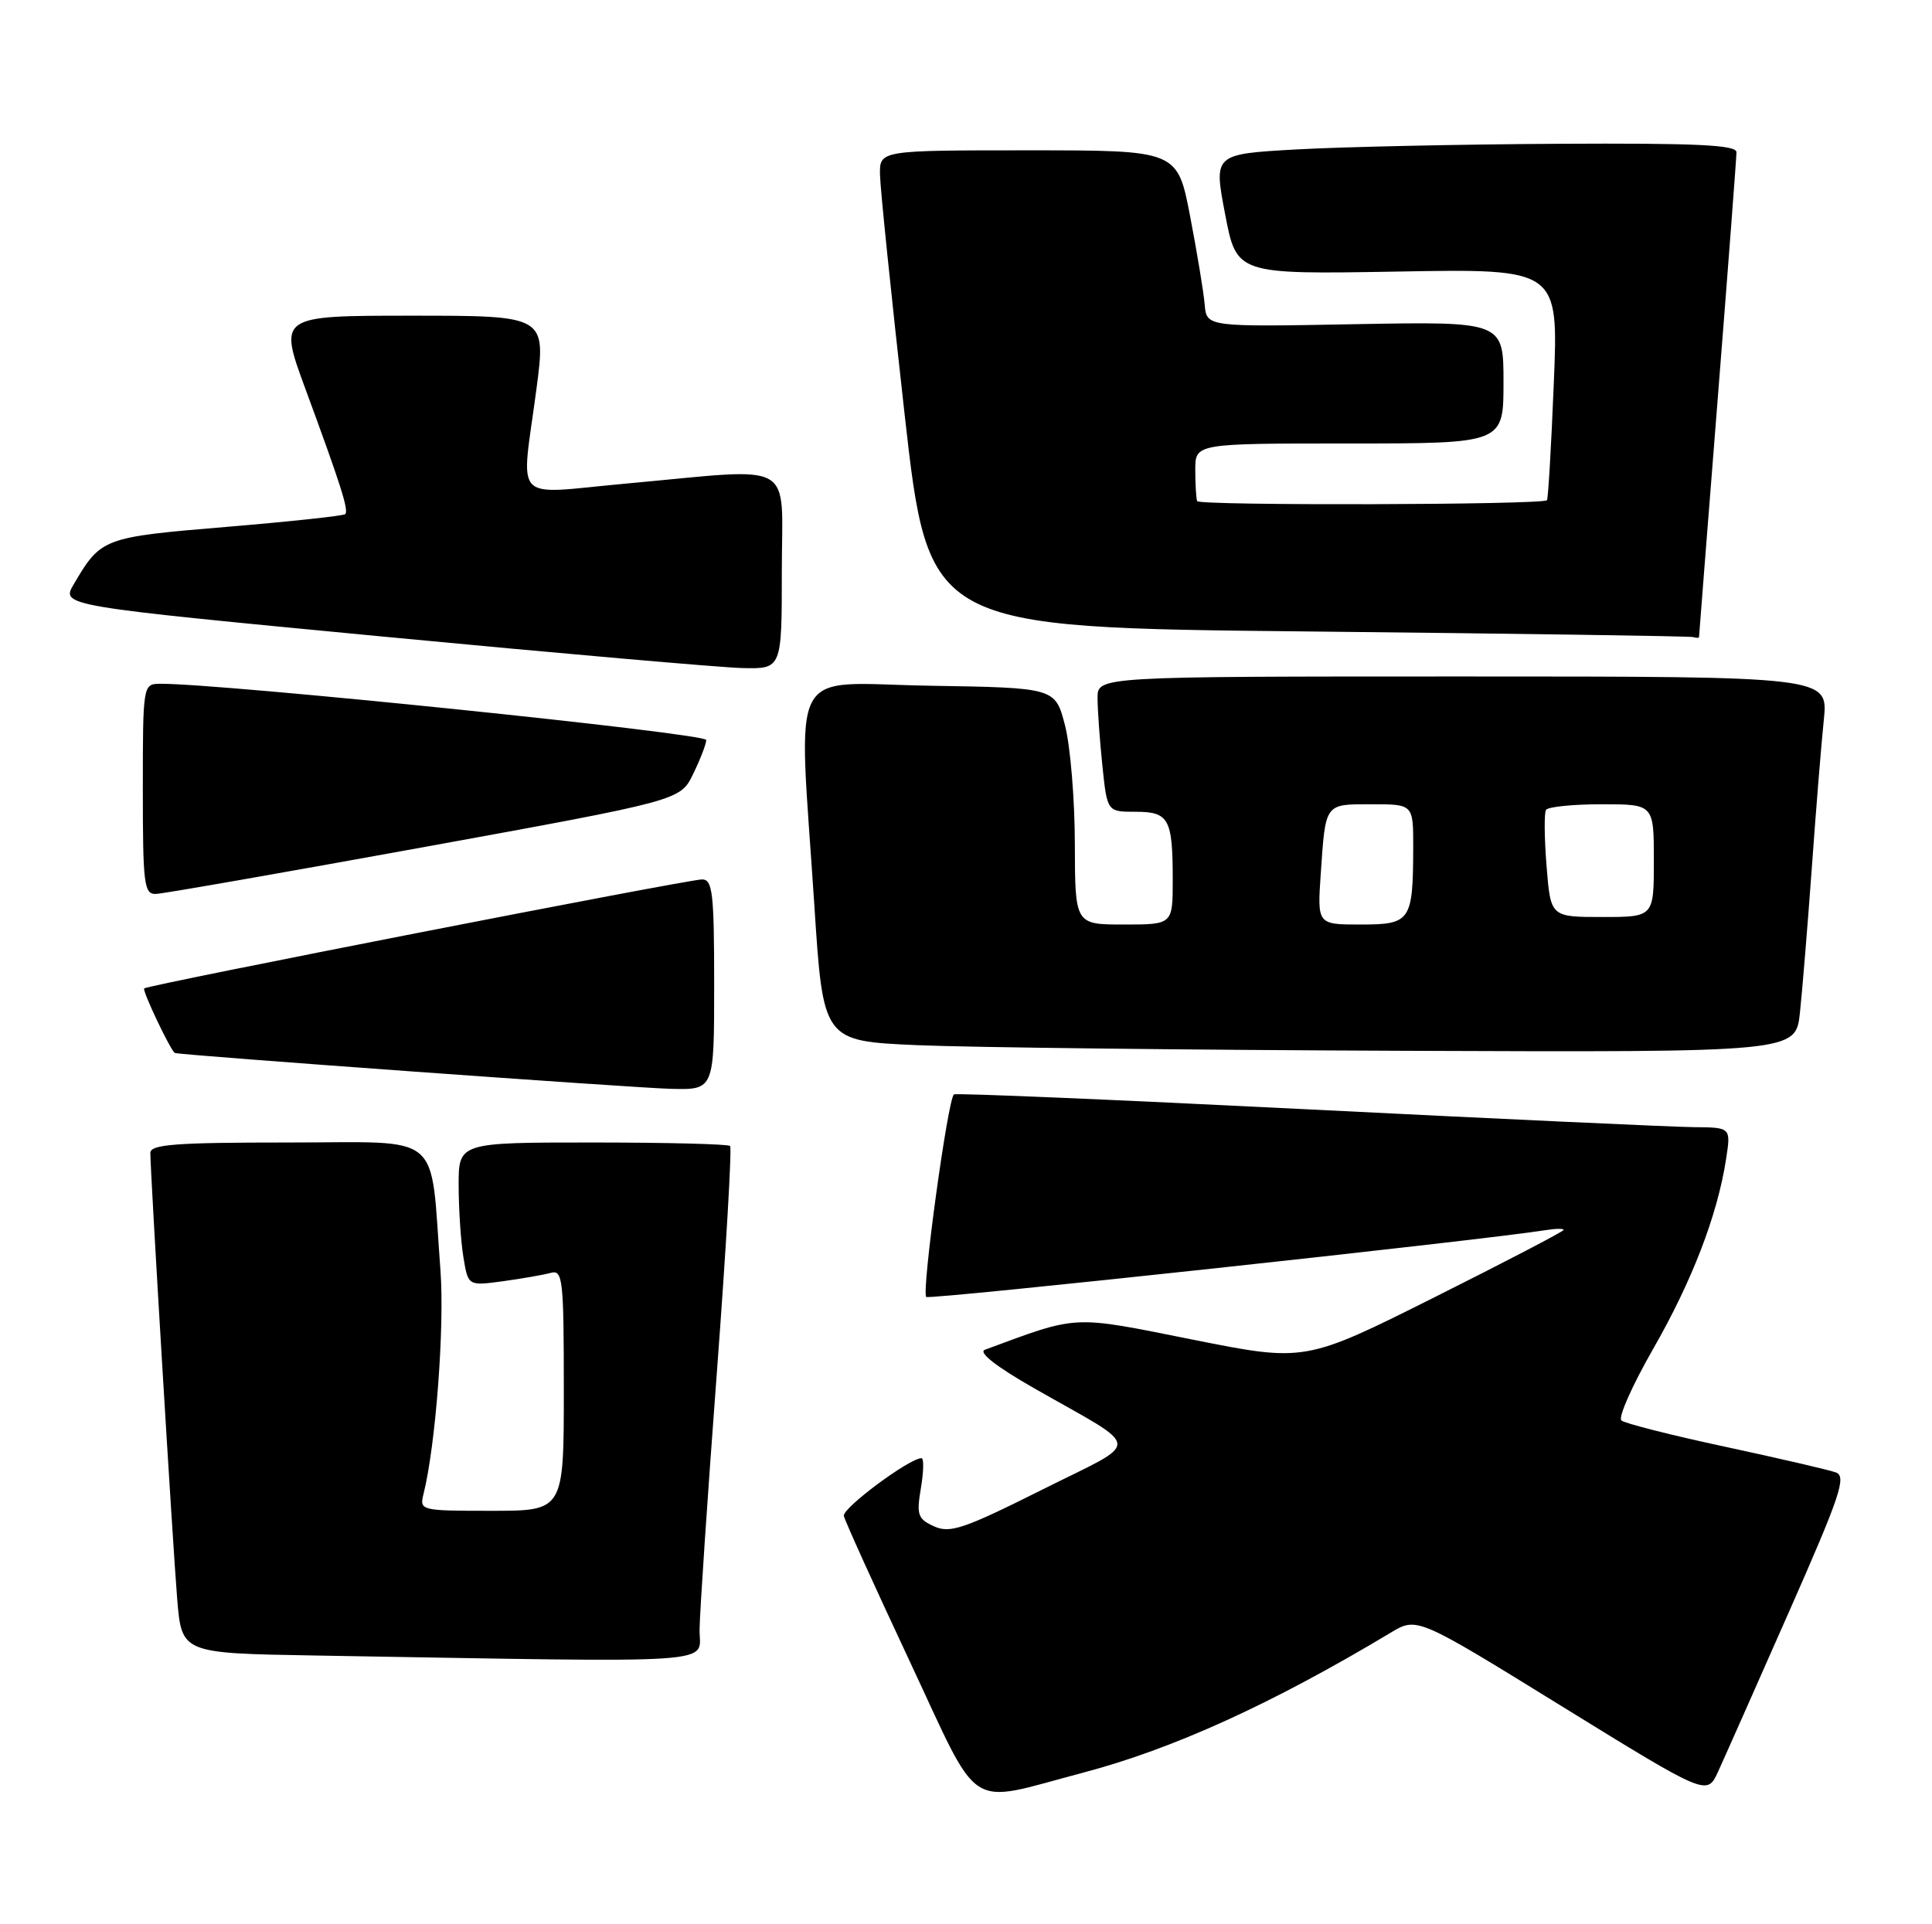 <?xml version="1.0" encoding="UTF-8" standalone="no"?>
<!DOCTYPE svg PUBLIC "-//W3C//DTD SVG 1.1//EN" "http://www.w3.org/Graphics/SVG/1.1/DTD/svg11.dtd" >
<svg xmlns="http://www.w3.org/2000/svg" xmlns:xlink="http://www.w3.org/1999/xlink" version="1.1" viewBox="0 0 257 256">
 <g >
 <path fill="currentColor"
d=" M 144.00 235.86 C 156.03 232.69 169.17 226.71 185.00 217.21 C 188.50 215.11 188.50 215.11 207.78 227.02 C 227.07 238.92 227.07 238.92 228.54 235.71 C 229.35 233.95 233.58 224.40 237.95 214.50 C 244.82 198.93 245.66 196.42 244.20 195.89 C 243.26 195.55 236.65 194.02 229.50 192.48 C 222.35 190.95 216.13 189.37 215.68 188.98 C 215.23 188.58 217.13 184.31 219.90 179.47 C 225.09 170.42 228.45 161.68 229.60 154.25 C 230.26 150.00 230.26 150.00 225.38 149.96 C 222.70 149.94 199.57 148.87 174.00 147.59 C 148.43 146.31 127.23 145.41 126.90 145.60 C 126.10 146.05 122.56 171.90 123.21 172.55 C 123.62 172.95 197.11 165.02 205.75 163.64 C 206.99 163.44 208.00 163.44 208.00 163.63 C 208.00 163.83 200.26 167.86 190.80 172.60 C 173.60 181.21 173.60 181.21 158.63 178.22 C 142.43 174.98 143.60 174.92 131.02 179.57 C 130.09 179.91 132.46 181.78 137.52 184.67 C 152.23 193.08 152.10 191.43 138.53 198.24 C 128.22 203.40 126.37 204.03 124.26 203.07 C 122.08 202.08 121.90 201.55 122.50 197.98 C 122.87 195.79 122.91 194.00 122.58 194.00 C 120.97 194.00 112.03 200.65 112.25 201.68 C 112.39 202.33 116.31 210.99 120.97 220.93 C 130.62 241.51 128.28 240.00 144.00 235.86 Z  M 93.06 216.75 C 93.09 214.41 94.12 199.09 95.35 182.71 C 96.58 166.32 97.37 152.71 97.12 152.46 C 96.87 152.21 88.64 152.00 78.83 152.00 C 61.00 152.00 61.00 152.00 61.01 157.75 C 61.02 160.91 61.30 165.21 61.65 167.29 C 62.27 171.08 62.27 171.08 66.89 170.46 C 69.42 170.11 72.29 169.61 73.25 169.35 C 74.86 168.90 75.00 170.11 75.00 184.93 C 75.00 201.00 75.00 201.00 65.39 201.00 C 55.93 201.00 55.79 200.97 56.34 198.75 C 57.96 192.28 59.15 176.50 58.59 169.00 C 57.18 150.26 59.25 152.00 38.39 152.00 C 23.36 152.00 20.00 152.25 20.00 153.39 C 20.00 156.05 22.98 205.55 23.57 212.73 C 24.17 219.95 24.17 219.95 41.83 220.25 C 97.38 221.19 92.99 221.49 93.06 216.75 Z  M 95.00 131.00 C 95.00 118.80 94.79 117.00 93.39 117.00 C 91.51 117.00 19.65 131.04 19.18 131.50 C 18.89 131.78 22.74 139.88 23.27 140.09 C 23.99 140.38 84.47 144.75 89.25 144.86 C 95.00 145.00 95.00 145.00 95.00 131.00 Z  M 239.43 134.75 C 239.74 131.86 240.45 123.20 241.01 115.50 C 241.56 107.80 242.28 98.91 242.61 95.75 C 243.20 90.00 243.20 90.00 194.60 90.00 C 146.00 90.00 146.00 90.00 146.00 92.85 C 146.00 94.42 146.29 98.47 146.64 101.85 C 147.28 108.00 147.28 108.00 151.04 108.00 C 155.50 108.00 156.00 108.91 156.00 117.08 C 156.00 123.00 156.00 123.00 149.50 123.00 C 143.00 123.00 143.00 123.00 142.98 112.25 C 142.97 106.34 142.38 99.25 141.67 96.50 C 140.37 91.50 140.37 91.50 123.69 91.23 C 104.48 90.91 106.19 87.64 108.33 120.50 C 109.50 138.50 109.50 138.50 122.00 139.05 C 128.88 139.35 157.98 139.69 186.68 139.80 C 238.86 140.00 238.86 140.00 239.43 134.75 Z  M 56.49 112.68 C 90.49 106.49 90.49 106.49 92.19 103.00 C 93.13 101.07 93.93 99.03 93.95 98.45 C 93.99 97.57 29.02 90.88 21.25 90.97 C 19.03 91.00 19.00 91.16 19.00 105.00 C 19.00 117.69 19.16 118.99 20.75 118.93 C 21.71 118.90 37.80 116.08 56.49 112.68 Z  M 104.00 76.00 C 104.00 60.96 106.29 62.24 83.25 64.34 C 67.85 65.74 69.31 67.28 71.36 51.75 C 72.64 42.00 72.64 42.00 54.84 42.00 C 37.04 42.00 37.04 42.00 40.63 51.75 C 45.38 64.65 46.42 67.92 45.92 68.40 C 45.69 68.63 38.58 69.39 30.11 70.10 C 13.68 71.47 13.44 71.56 9.81 77.73 C 8.12 80.60 8.12 80.60 50.81 84.68 C 74.29 86.92 95.86 88.81 98.75 88.88 C 104.00 89.00 104.00 89.00 104.00 76.00 Z  M 226.01 84.75 C 226.01 84.61 227.13 70.33 228.50 53.00 C 229.87 35.67 230.99 20.94 230.99 20.25 C 231.00 19.28 225.66 19.03 207.25 19.13 C 194.19 19.20 178.54 19.54 172.47 19.88 C 161.44 20.50 161.44 20.50 162.97 28.50 C 164.50 36.50 164.50 36.50 185.91 36.13 C 207.32 35.75 207.32 35.75 206.69 51.01 C 206.35 59.40 205.94 66.40 205.78 66.55 C 205.15 67.18 159.48 67.29 159.25 66.67 C 159.11 66.30 159.00 64.42 159.00 62.50 C 159.00 59.00 159.00 59.00 179.50 59.00 C 200.00 59.00 200.00 59.00 200.00 50.88 C 200.00 42.77 200.00 42.77 180.25 43.13 C 160.50 43.50 160.50 43.50 160.25 40.50 C 160.11 38.85 159.23 33.56 158.31 28.75 C 156.62 20.00 156.62 20.00 136.81 20.00 C 117.00 20.00 117.00 20.00 117.06 23.25 C 117.09 25.04 118.56 39.32 120.32 55.00 C 123.53 83.50 123.53 83.50 174.02 84.01 C 201.78 84.30 224.84 84.63 225.25 84.76 C 225.66 84.89 226.00 84.89 226.01 84.75 Z  M 175.69 116.25 C 176.34 106.77 176.18 107.00 182.47 107.00 C 188.00 107.00 188.00 107.00 187.99 112.75 C 187.96 122.55 187.66 123.00 181.00 123.00 C 175.23 123.00 175.23 123.00 175.69 116.25 Z  M 205.73 115.25 C 205.43 111.54 205.40 108.16 205.65 107.75 C 205.91 107.34 209.24 107.00 213.06 107.00 C 220.00 107.00 220.00 107.00 220.00 114.50 C 220.00 122.00 220.00 122.00 213.14 122.00 C 206.27 122.00 206.27 122.00 205.73 115.25 Z "/>
</g>
</svg>